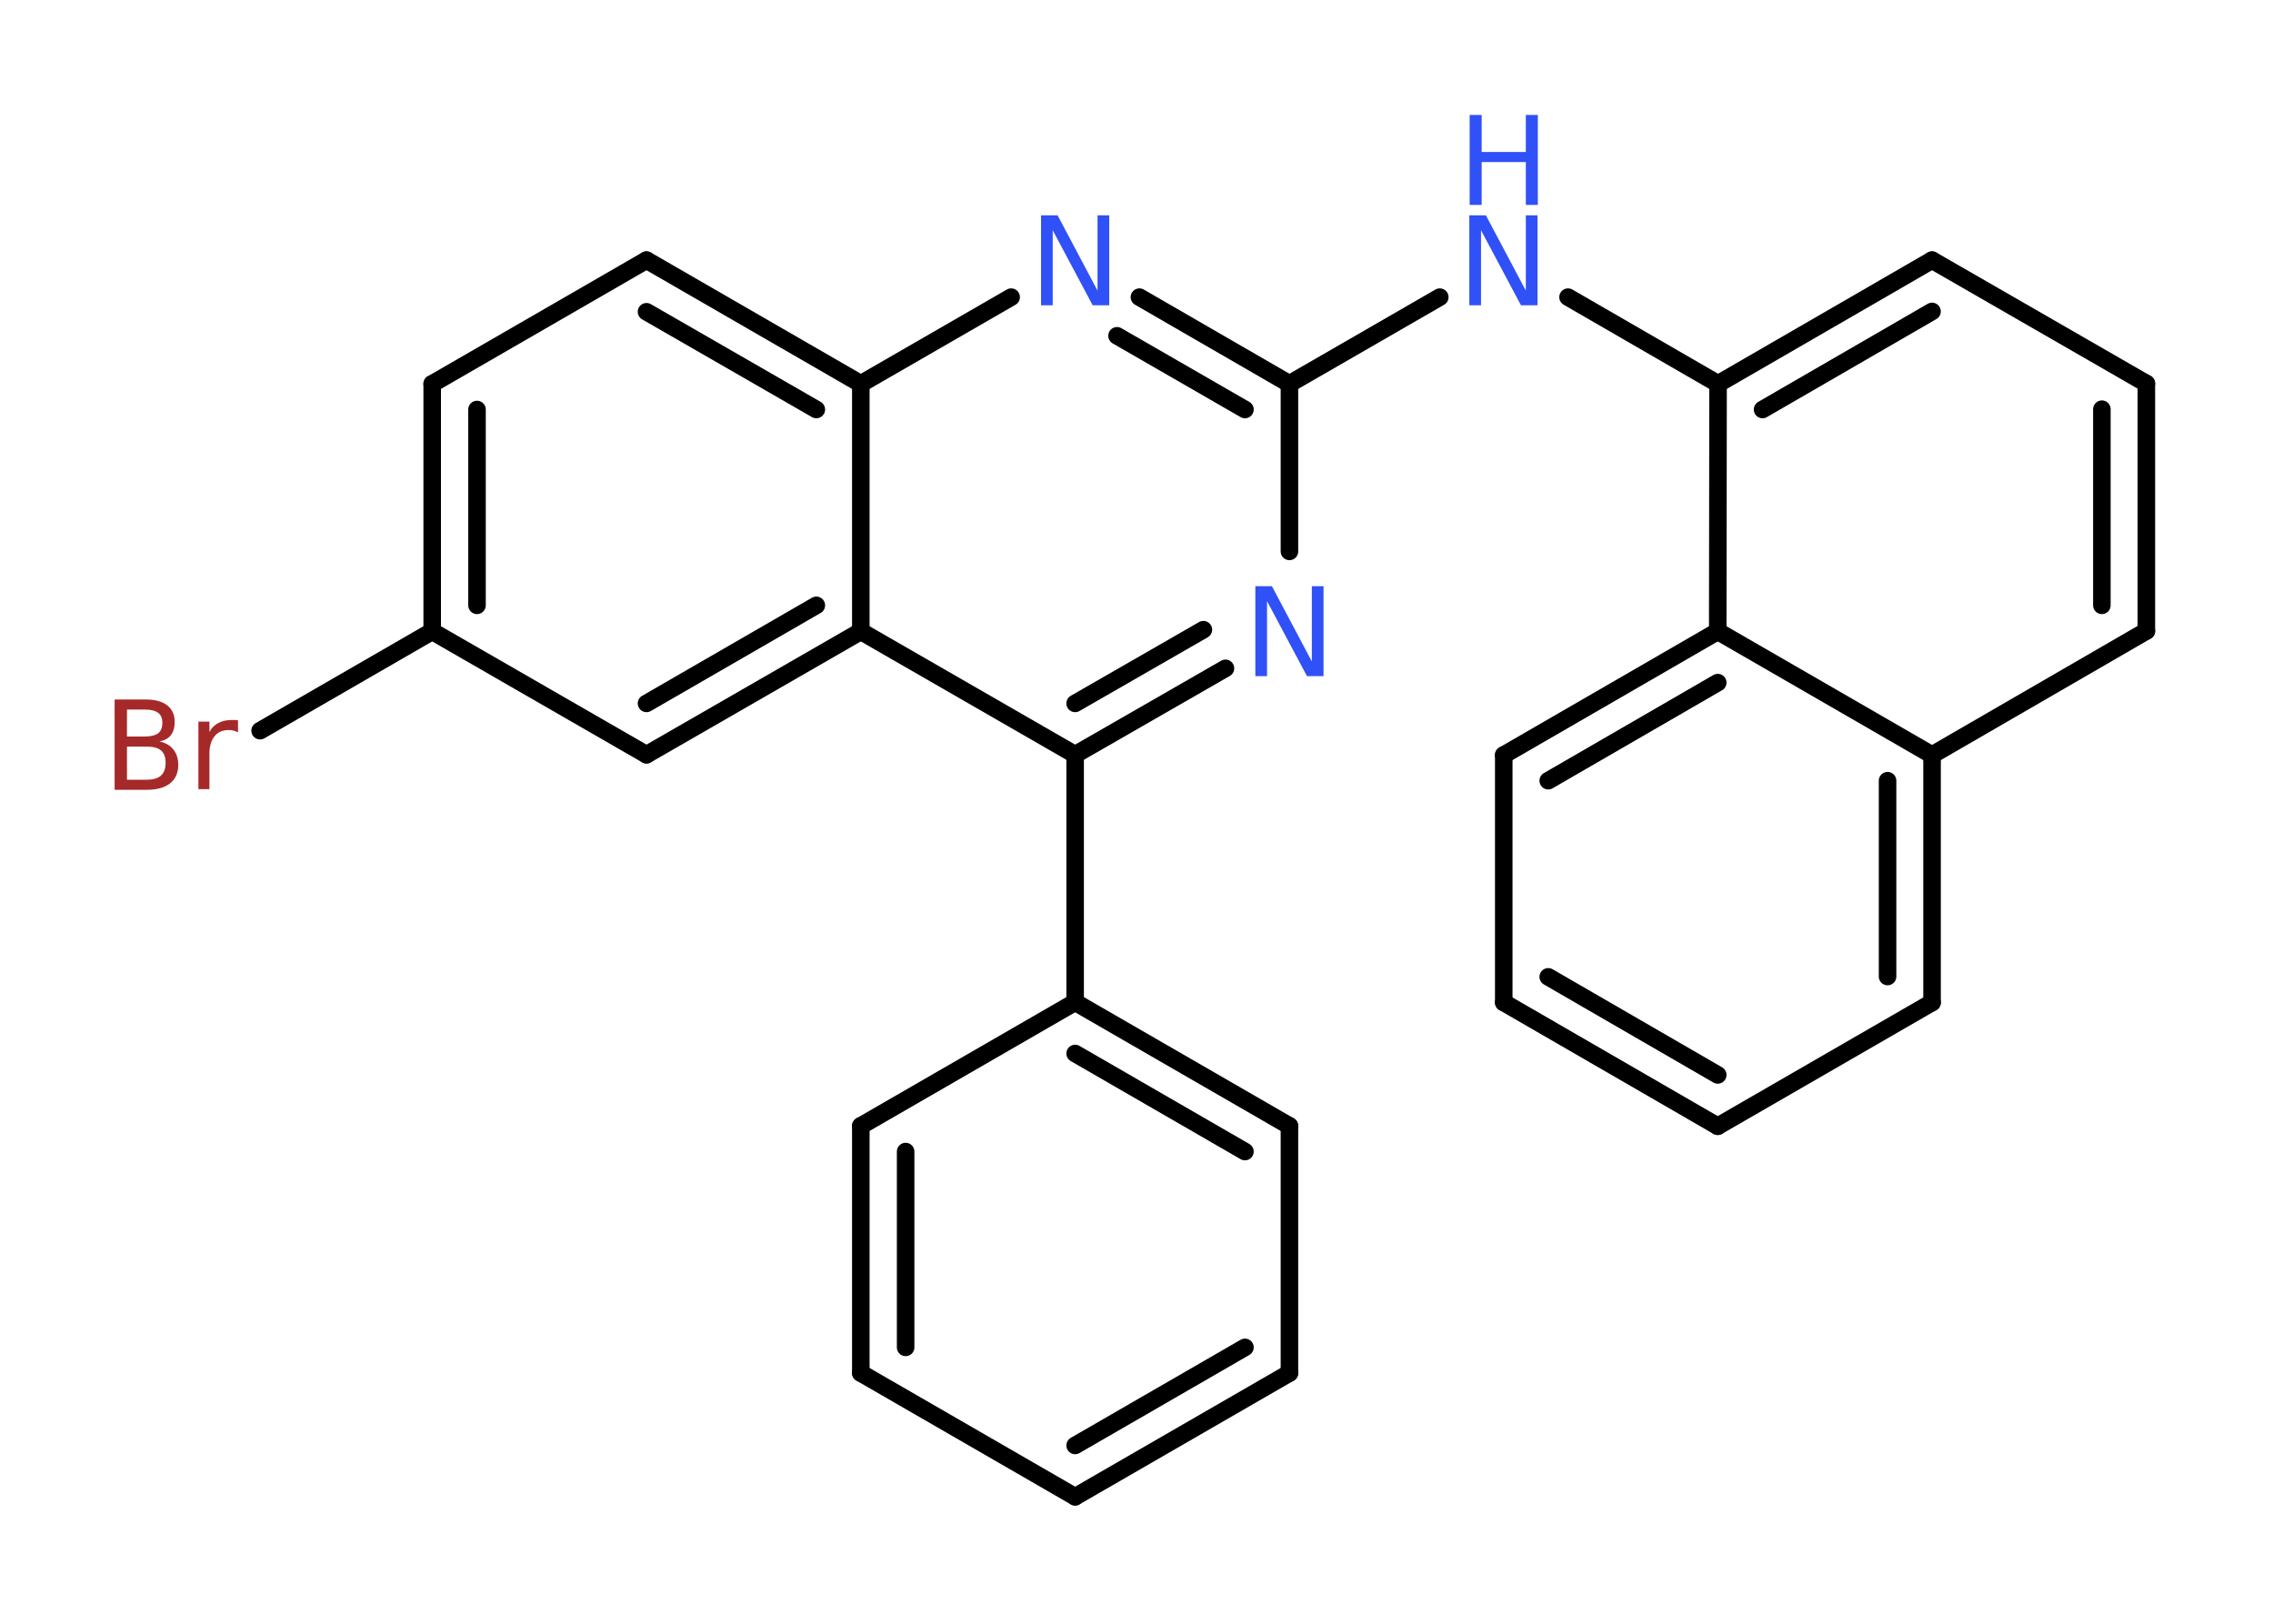 <?xml version='1.0' encoding='UTF-8'?>
<!DOCTYPE svg PUBLIC "-//W3C//DTD SVG 1.1//EN" "http://www.w3.org/Graphics/SVG/1.1/DTD/svg11.dtd">
<svg version='1.2' xmlns='http://www.w3.org/2000/svg' xmlns:xlink='http://www.w3.org/1999/xlink' width='70.0mm' height='50.0mm' viewBox='0 0 70.0 50.0'>
  <desc>Generated by the Chemistry Development Kit (http://github.com/cdk)</desc>
  <g stroke-linecap='round' stroke-linejoin='round' stroke='#000000' stroke-width='.54' fill='#3050F8'>
    <rect x='.0' y='.0' width='70.0' height='50.0' fill='#FFFFFF' stroke='none'/>
    <g id='mol1' class='mol'>
      <line id='mol1bnd1' class='bond' x1='8.01' y1='22.5' x2='13.31' y2='19.44'/>
      <g id='mol1bnd2' class='bond'>
        <line x1='13.31' y1='11.82' x2='13.31' y2='19.44'/>
        <line x1='14.69' y1='12.61' x2='14.69' y2='18.64'/>
      </g>
      <line id='mol1bnd3' class='bond' x1='13.31' y1='11.82' x2='19.91' y2='8.01'/>
      <g id='mol1bnd4' class='bond'>
        <line x1='26.51' y1='11.82' x2='19.91' y2='8.01'/>
        <line x1='25.14' y1='12.61' x2='19.91' y2='9.6'/>
      </g>
      <line id='mol1bnd5' class='bond' x1='26.51' y1='11.82' x2='31.14' y2='9.15'/>
      <g id='mol1bnd6' class='bond'>
        <line x1='39.71' y1='11.82' x2='35.09' y2='9.15'/>
        <line x1='38.34' y1='12.61' x2='34.4' y2='10.34'/>
      </g>
      <line id='mol1bnd7' class='bond' x1='39.71' y1='11.82' x2='44.34' y2='9.15'/>
      <line id='mol1bnd8' class='bond' x1='48.29' y1='9.15' x2='52.91' y2='11.82'/>
      <g id='mol1bnd9' class='bond'>
        <line x1='59.5' y1='8.01' x2='52.91' y2='11.82'/>
        <line x1='59.5' y1='9.59' x2='54.28' y2='12.61'/>
      </g>
      <line id='mol1bnd10' class='bond' x1='59.5' y1='8.01' x2='66.1' y2='11.81'/>
      <g id='mol1bnd11' class='bond'>
        <line x1='66.1' y1='19.43' x2='66.1' y2='11.81'/>
        <line x1='64.73' y1='18.64' x2='64.73' y2='12.6'/>
      </g>
      <line id='mol1bnd12' class='bond' x1='66.1' y1='19.43' x2='59.5' y2='23.25'/>
      <g id='mol1bnd13' class='bond'>
        <line x1='59.5' y1='30.87' x2='59.5' y2='23.25'/>
        <line x1='58.13' y1='30.07' x2='58.13' y2='24.04'/>
      </g>
      <line id='mol1bnd14' class='bond' x1='59.5' y1='30.87' x2='52.9' y2='34.68'/>
      <g id='mol1bnd15' class='bond'>
        <line x1='46.31' y1='30.87' x2='52.9' y2='34.68'/>
        <line x1='47.68' y1='30.08' x2='52.9' y2='33.1'/>
      </g>
      <line id='mol1bnd16' class='bond' x1='46.31' y1='30.87' x2='46.31' y2='23.25'/>
      <g id='mol1bnd17' class='bond'>
        <line x1='52.9' y1='19.44' x2='46.31' y2='23.25'/>
        <line x1='52.9' y1='21.02' x2='47.68' y2='24.04'/>
      </g>
      <line id='mol1bnd18' class='bond' x1='52.91' y1='11.82' x2='52.9' y2='19.44'/>
      <line id='mol1bnd19' class='bond' x1='59.5' y1='23.25' x2='52.9' y2='19.44'/>
      <line id='mol1bnd20' class='bond' x1='39.71' y1='11.82' x2='39.71' y2='16.98'/>
      <g id='mol1bnd21' class='bond'>
        <line x1='33.11' y1='23.24' x2='37.74' y2='20.58'/>
        <line x1='33.11' y1='21.66' x2='37.06' y2='19.39'/>
      </g>
      <line id='mol1bnd22' class='bond' x1='33.11' y1='23.24' x2='33.11' y2='30.86'/>
      <g id='mol1bnd23' class='bond'>
        <line x1='39.71' y1='34.67' x2='33.11' y2='30.86'/>
        <line x1='38.34' y1='35.46' x2='33.11' y2='32.44'/>
      </g>
      <line id='mol1bnd24' class='bond' x1='39.71' y1='34.67' x2='39.71' y2='42.28'/>
      <g id='mol1bnd25' class='bond'>
        <line x1='33.11' y1='46.09' x2='39.71' y2='42.28'/>
        <line x1='33.11' y1='44.51' x2='38.34' y2='41.49'/>
      </g>
      <line id='mol1bnd26' class='bond' x1='33.11' y1='46.09' x2='26.51' y2='42.28'/>
      <g id='mol1bnd27' class='bond'>
        <line x1='26.51' y1='34.67' x2='26.51' y2='42.28'/>
        <line x1='27.89' y1='35.46' x2='27.89' y2='41.49'/>
      </g>
      <line id='mol1bnd28' class='bond' x1='33.11' y1='30.86' x2='26.51' y2='34.67'/>
      <line id='mol1bnd29' class='bond' x1='33.11' y1='23.24' x2='26.51' y2='19.44'/>
      <line id='mol1bnd30' class='bond' x1='26.51' y1='11.82' x2='26.51' y2='19.44'/>
      <g id='mol1bnd31' class='bond'>
        <line x1='19.91' y1='23.24' x2='26.51' y2='19.44'/>
        <line x1='19.91' y1='21.66' x2='25.14' y2='18.64'/>
      </g>
      <line id='mol1bnd32' class='bond' x1='13.31' y1='19.44' x2='19.91' y2='23.24'/>
      <path id='mol1atm1' class='atom' d='M3.91 22.99v1.02h.6q.31 .0 .45 -.13q.14 -.13 .14 -.39q.0 -.26 -.14 -.38q-.14 -.12 -.45 -.12h-.6zM3.91 21.85v.83h.55q.27 .0 .41 -.1q.13 -.1 .13 -.32q.0 -.21 -.13 -.31q-.13 -.1 -.41 -.1h-.55zM3.54 21.54h.95q.43 .0 .66 .18q.23 .18 .23 .51q.0 .26 -.12 .41q-.12 .15 -.35 .19q.28 .06 .43 .25q.15 .19 .15 .47q.0 .37 -.25 .57q-.25 .2 -.72 .2h-.99v-2.77zM7.33 22.55q-.06 -.03 -.13 -.05q-.07 -.02 -.15 -.02q-.29 .0 -.44 .19q-.16 .19 -.16 .54v1.09h-.34v-2.08h.34v.32q.1 -.19 .28 -.28q.17 -.09 .42 -.09q.04 .0 .08 .0q.04 .0 .1 .01v.35z' stroke='none' fill='#A62929'/>
      <path id='mol1atm6' class='atom' d='M32.07 6.63h.5l1.23 2.32v-2.32h.36v2.77h-.51l-1.23 -2.31v2.31h-.36v-2.77z' stroke='none'/>
      <g id='mol1atm8' class='atom'>
        <path d='M45.26 6.63h.5l1.23 2.32v-2.32h.36v2.77h-.51l-1.23 -2.31v2.31h-.36v-2.77z' stroke='none'/>
        <path d='M45.26 3.54h.37v1.14h1.36v-1.14h.37v2.77h-.37v-1.32h-1.36v1.32h-.37v-2.77z' stroke='none'/>
      </g>
      <path id='mol1atm19' class='atom' d='M38.67 18.05h.5l1.23 2.32v-2.32h.36v2.77h-.51l-1.23 -2.31v2.31h-.36v-2.77z' stroke='none'/>
    </g>
  </g>
</svg>
